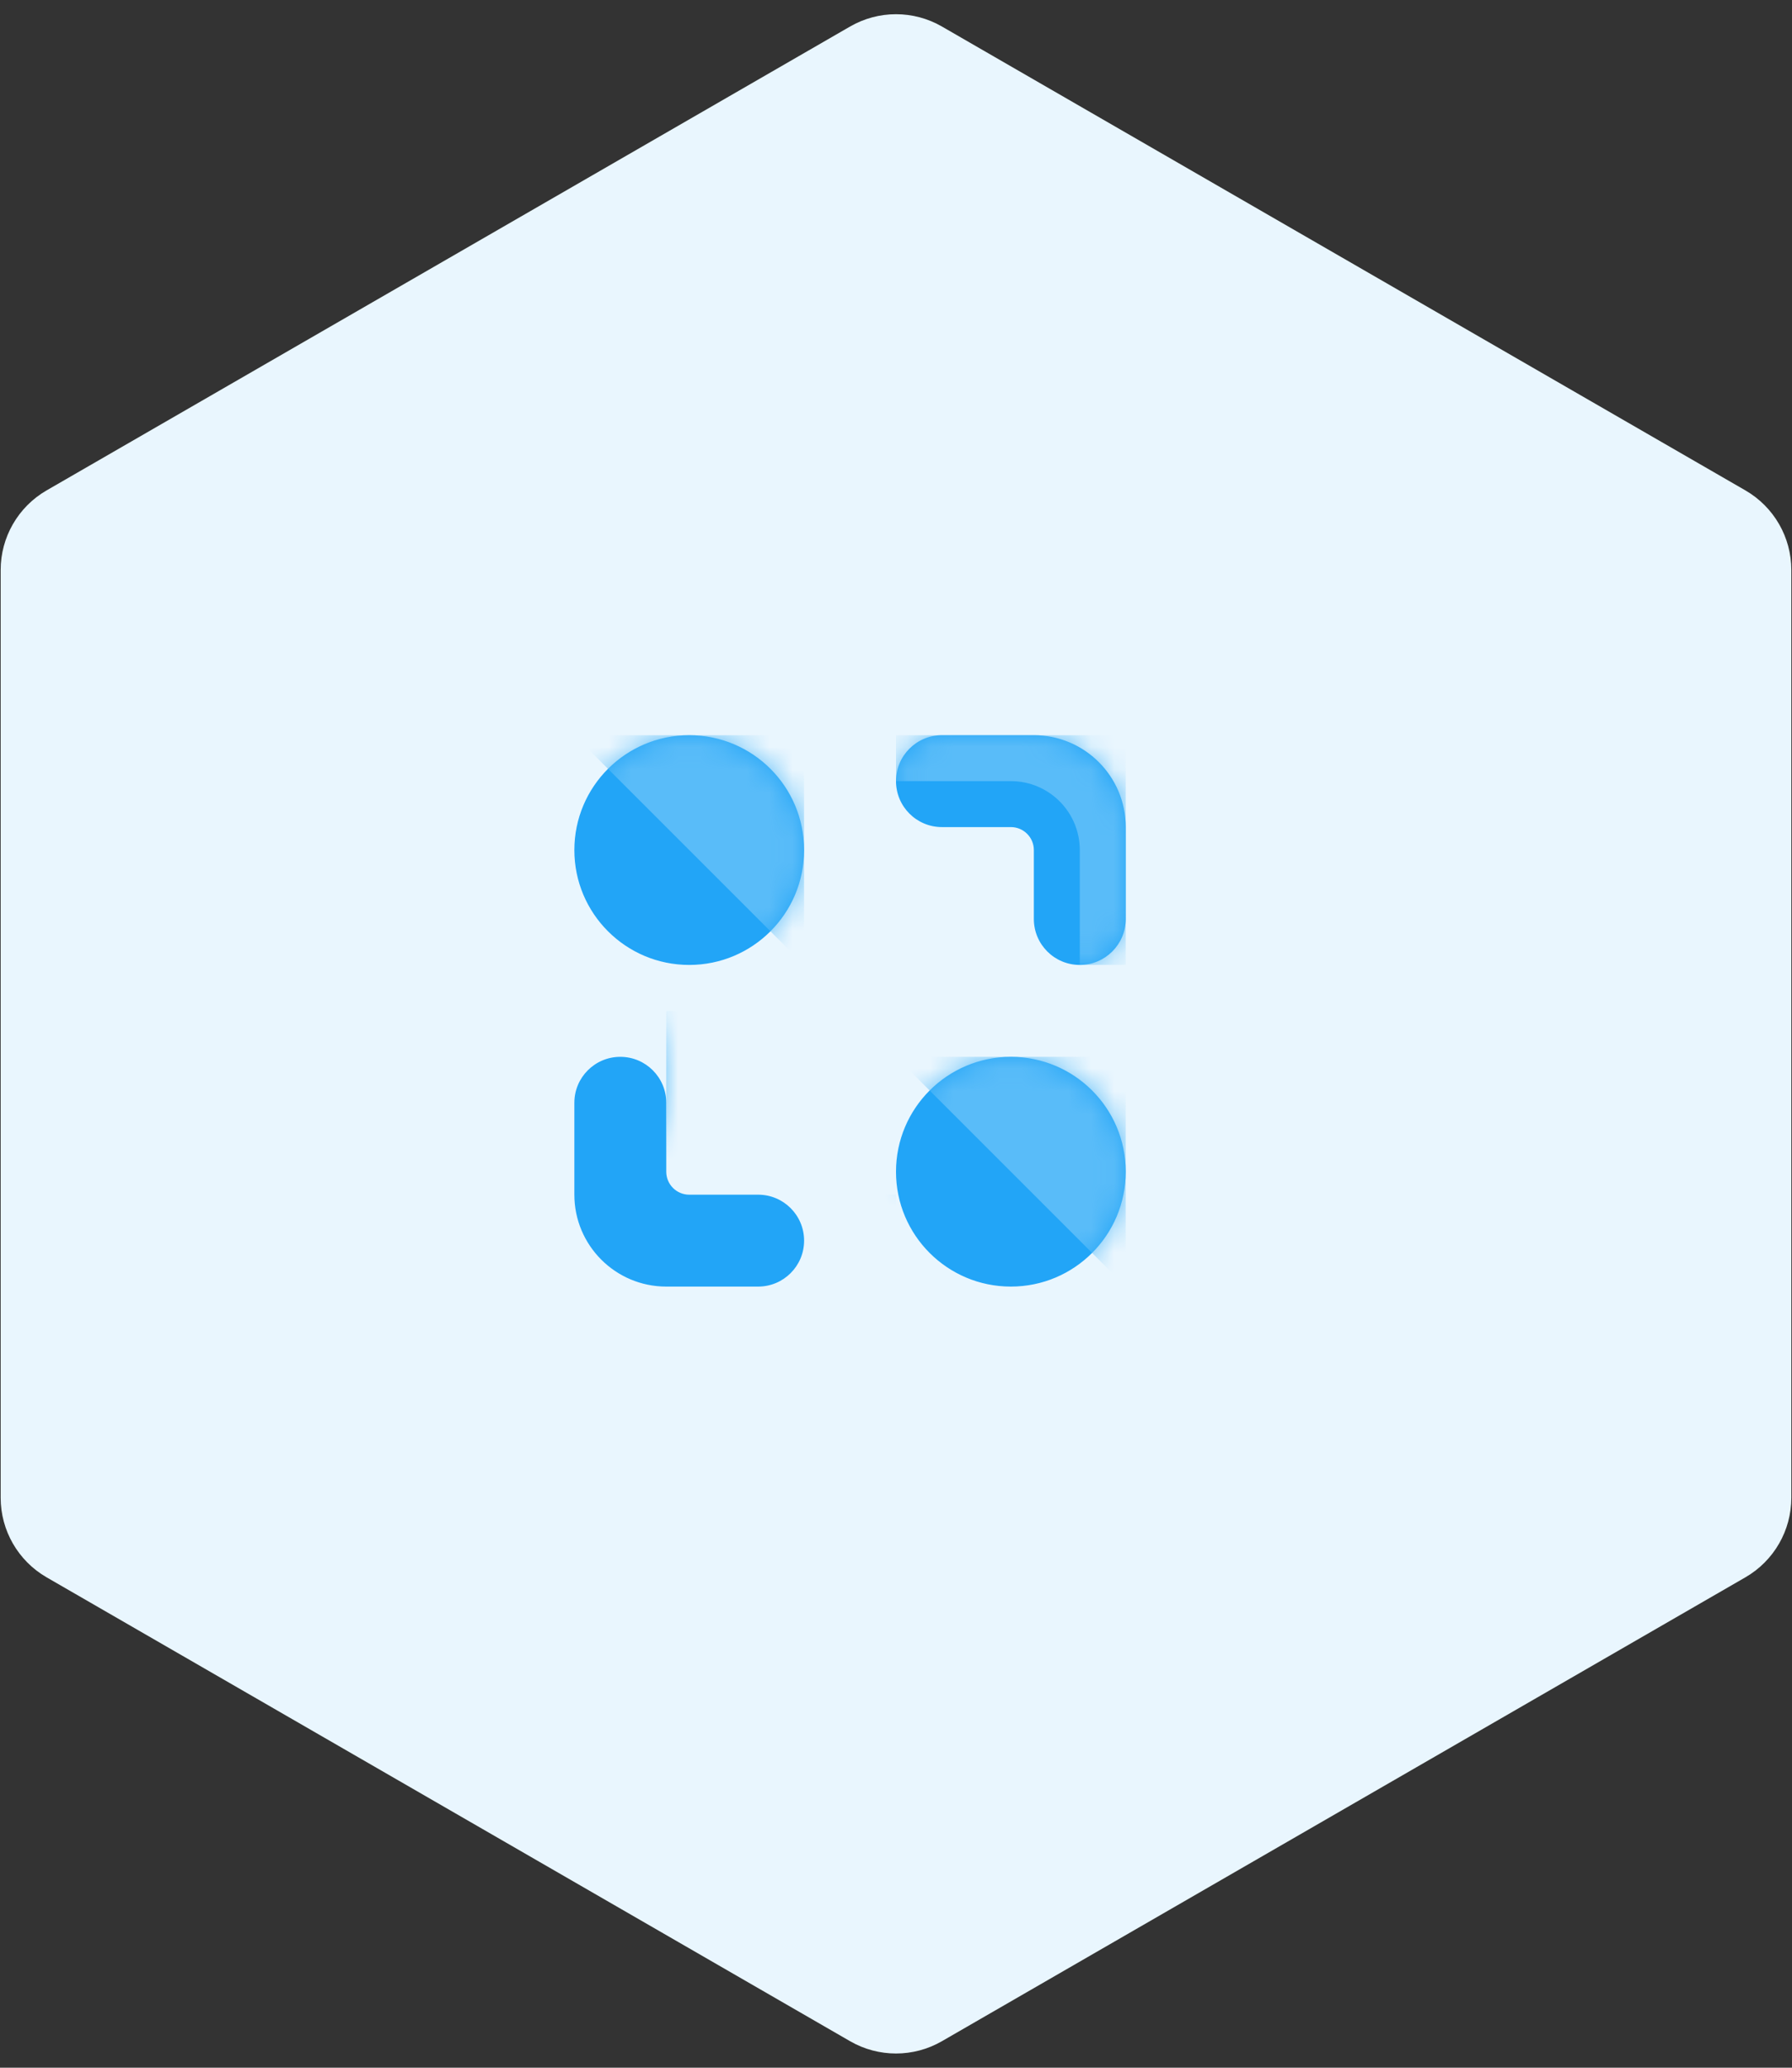 <?xml version="1.0" encoding="UTF-8"?>
<svg width="78px" height="90px" viewBox="0 0 78 90" version="1.1" xmlns="http://www.w3.org/2000/svg" xmlns:xlink="http://www.w3.org/1999/xlink">
    <rect x="0" y="0" width="78" height="90" fill="#333333" stroke="none"/>
    <!-- Generator: Sketch 50.2 (55047) - http://www.bohemiancoding.com/sketch -->
    <title>Group 4</title>
    <desc>Created with Sketch.</desc>
    <defs>
        <path d="M24,5 C24,7.762 21.762,10 19,10 C16.238,10 14,7.762 14,5 C14,2.238 16.238,1.13686838e-11 19,1.13686838e-11 C21.762,1.13686838e-11 24,2.238 24,5 Z M10,19 C10,21.762 7.762,24 5,24 C2.238,24 3.86535248e-12,21.762 3.86535248e-12,19 C3.86535248e-12,16.238 2.238,14 5,14 C7.762,14 10,16.238 10,19 Z M8,1.13686838e-11 C9.104,1.13686838e-11 10,0.894 10,2 C10,3.106 9.104,4 8,4 L5,4 C4.448,4 4,4.448 4,5 L4,8 C4,9.106 3.104,10 2,10 C0.896,10 3.86535248e-12,9.106 3.86535248e-12,8 L3.86535248e-12,4 C3.86535248e-12,1.792 1.792,1.13686838e-11 4,1.13686838e-11 L8,1.13686838e-11 Z M22,14 C23.104,14 24,14.894 24,16 L24,20 C24,22.208 22.208,24 20,24 L16,24 C14.896,24 14,23.106 14,22 C14,20.894 14.896,20 16,20 L19,20 C19.552,20 20,19.552 20,19 L20,16 C20,14.894 20.896,14 22,14 Z" id="path-1"></path>
    </defs>
    <g id="Updates" stroke="none" stroke-width="1" fill="none" fill-rule="evenodd">
        <g id="Home--test" transform="translate(-271, -473)">
            <g id="Group-4" transform="translate(271, 473)">
                <path d="M41,1.155 L75.971,21.345 C77.209,22.06 77.971,23.38 77.971,24.809 L77.971,65.191 C77.971,66.62 77.209,67.94 75.971,68.655 L41,88.845 C39.762,89.56 38.238,89.56 37,88.845 L2.029,68.655 C0.791,67.94 0.029,66.62 0.029,65.191 L0.029,24.809 C0.029,23.38 0.791,22.06 2.029,21.345 L37,1.155 C38.238,0.44 39.762,0.44 41,1.155 Z" id="Polygon" fill="#E9F6FE"></path>
                <g id="Icon---Group-By" transform="translate(37, 44) rotate(90) translate(-37, -44) translate(25, 32)">
                    <mask id="mask-2" fill="white">
                        <use xlink:href="#path-1"></use>
                    </mask>
                    <use id="Mask" fill="#22A5F7" xlink:href="#path-1"></use>
                    <path d="M3.86535248e-12,1.13686838e-11 L10,1.13686838e-11 L10,2 L5,2 C3.343,2 2,3.343 2,5 L2,10 L3.86535248e-12,10 L3.86535248e-12,1.13686838e-11 Z" id="Rectangle-6" fill="#59BCF9" mask="url(#mask-2)"></path>
                    <path d="M15,10 L22,10 L22,12 L17,12 C15.343,12 14,13.343 14,15 L14,20 L12,20 L12,13 C12,11.343 13.343,10 15,10 Z" id="Rectangle-6" fill="#59BCF9" mask="url(#mask-2)" transform="translate(17, 15) scale(-1, -1) translate(-17, -15) "></path>
                    <polygon id="Rectangle-7" fill="#59BCF9" mask="url(#mask-2)" points="3.86535248e-12 14 10 14 3.86535248e-12 24"></polygon>
                    <polygon id="Rectangle-7-Copy" fill="#59BCF9" mask="url(#mask-2)" points="14 1.13686838e-11 24 1.13686838e-11 14 10"></polygon>
                </g>
            </g>
        </g>
    </g>
</svg>